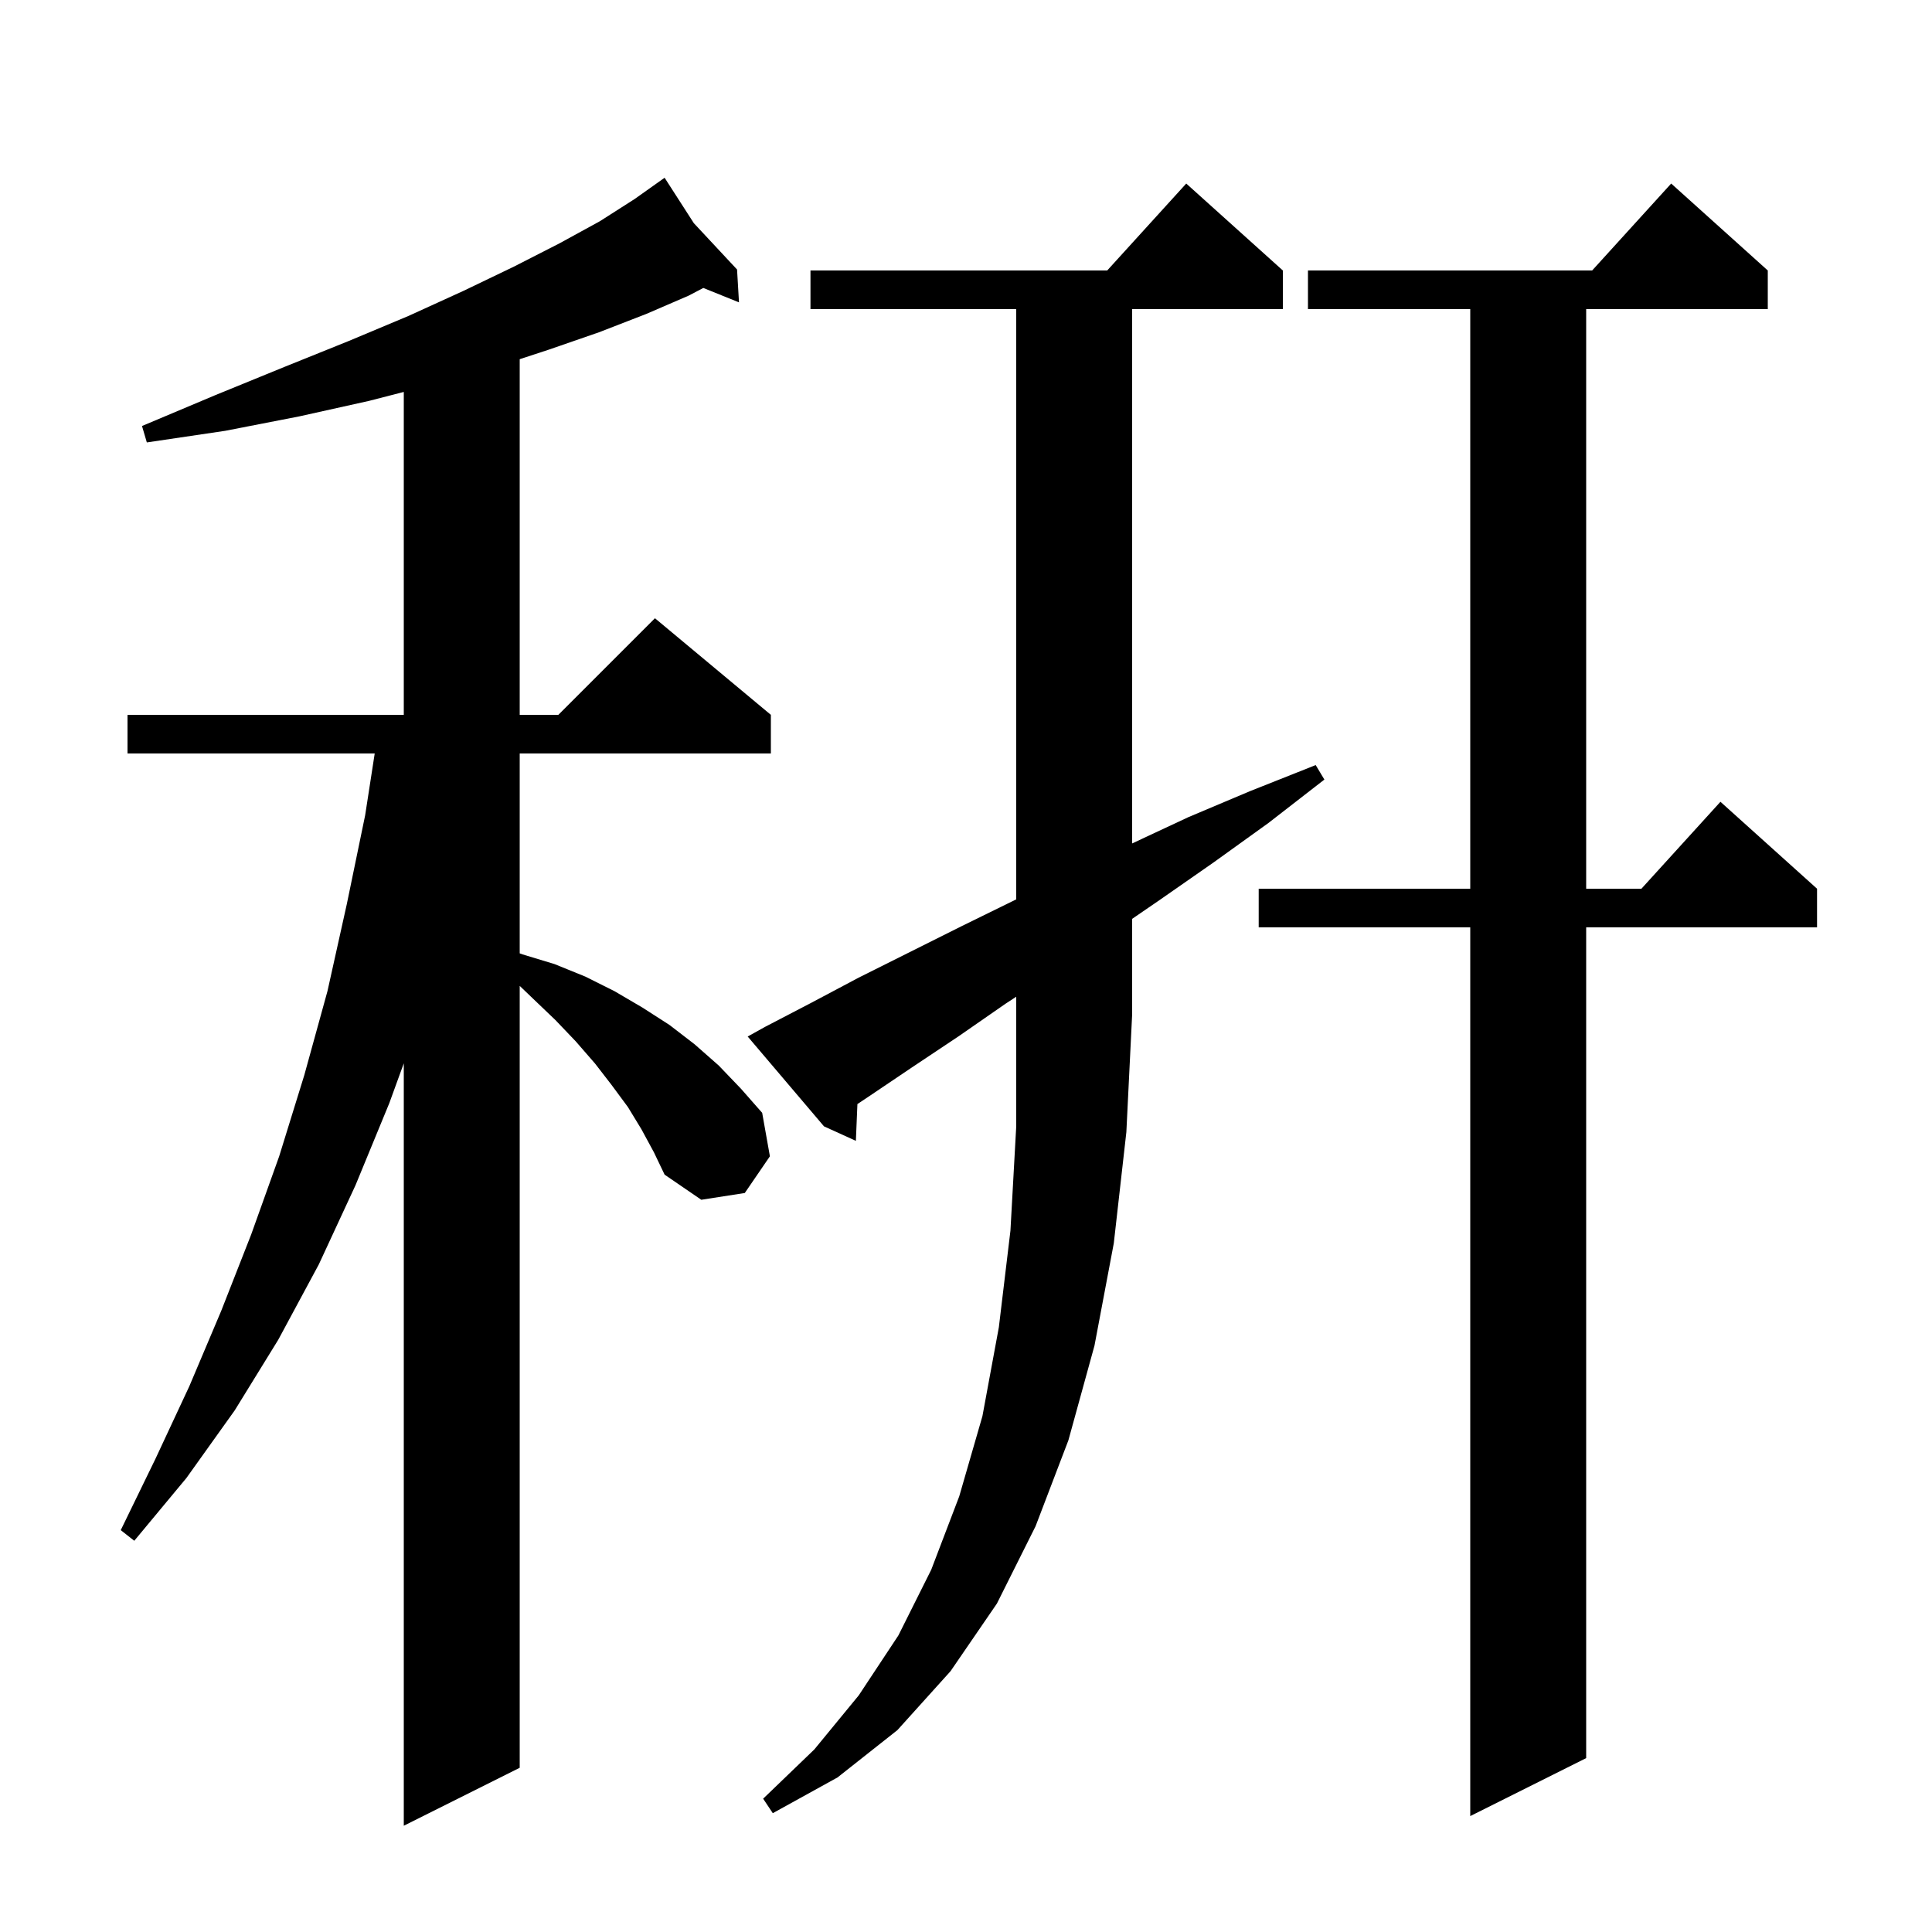 <svg xmlns="http://www.w3.org/2000/svg" xmlns:xlink="http://www.w3.org/1999/xlink" version="1.1" baseProfile="full" viewBox="0 0 200 200" width="200" height="200">
<g fill="black">
<path d="M 66.4 116.9 L 65.0 114.6 L 63.3 112.3 L 61.6 110.1 L 59.6 107.8 L 57.5 105.6 L 55.2 103.4 L 53.8 102.058 L 53.8 183.0 L 41.8 189.0 L 41.8 110.075 L 40.3 114.2 L 36.8 122.7 L 33.0 130.9 L 28.8 138.7 L 24.3 146.0 L 19.3 153.0 L 13.9 159.5 L 12.5 158.4 L 16.1 151.0 L 19.6 143.5 L 22.9 135.7 L 26.0 127.8 L 28.9 119.7 L 31.5 111.3 L 33.9 102.6 L 35.9 93.6 L 37.8 84.4 L 38.79 78.0 L 13.2 78.0 L 13.2 74.0 L 41.8 74.0 L 41.8 40.573 L 38.2 41.5 L 31.0 43.1 L 23.3 44.6 L 15.2 45.8 L 14.7 44.1 L 22.3 40.9 L 29.4 38.0 L 36.1 35.3 L 42.3 32.7 L 48.0 30.1 L 53.2 27.6 L 57.9 25.2 L 62.1 22.9 L 65.7 20.6 L 68.8 18.4 L 71.827 23.104 L 76.3 27.9 L 76.5 31.3 L 72.806 29.809 L 71.3 30.6 L 66.9 32.5 L 62.0 34.4 L 56.8 36.2 L 53.8 37.183 L 53.8 74.0 L 57.8 74.0 L 67.8 64.0 L 79.8 74.0 L 79.8 78.0 L 53.8 78.0 L 53.8 98.691 L 54.1 98.8 L 57.4 99.8 L 60.6 101.1 L 63.6 102.6 L 66.5 104.3 L 69.3 106.1 L 71.9 108.1 L 74.4 110.3 L 76.7 112.7 L 78.9 115.2 L 79.7 119.7 L 77.1 123.5 L 72.6 124.2 L 68.8 121.6 L 67.7 119.3 Z M 183.0 28.0 L 183.0 32.0 L 164.2 32.0 L 164.2 92.0 L 169.918 92.0 L 178.1 83.0 L 188.1 92.0 L 188.1 96.0 L 164.2 96.0 L 164.2 182.0 L 152.2 188.0 L 152.2 96.0 L 130.3 96.0 L 130.3 92.0 L 152.2 92.0 L 152.2 32.0 L 135.4 32.0 L 135.4 28.0 L 164.818 28.0 L 173.0 19.0 Z M 104.1 103.9 L 99.2 107.3 L 94.4 110.5 L 89.8 113.6 L 88.759 114.294 L 88.6 118.1 L 85.3 116.6 L 77.4 107.3 L 79.2 106.3 L 84.0 103.8 L 88.9 101.2 L 99.5 95.9 L 105.0 93.2 L 105.2 93.1 L 105.2 32.0 L 83.9 32.0 L 83.9 28.0 L 114.618 28.0 L 122.8 19.0 L 132.8 28.0 L 132.8 32.0 L 117.2 32.0 L 117.2 87.313 L 123.0 84.6 L 129.4 81.9 L 136.2 79.2 L 137.1 80.7 L 131.3 85.2 L 125.6 89.3 L 120.0 93.2 L 117.2 95.119 L 117.2 105.0 L 116.6 117.2 L 115.3 128.7 L 113.3 139.3 L 110.6 149.1 L 107.2 158.0 L 103.2 166.0 L 98.4 173.0 L 92.9 179.1 L 86.7 184.0 L 80.0 187.7 L 79.0 186.2 L 84.3 181.1 L 88.9 175.5 L 93.0 169.3 L 96.4 162.5 L 99.3 154.9 L 101.7 146.6 L 103.4 137.4 L 104.6 127.4 L 105.2 116.6 L 105.2 103.181 Z " />
</g>
</svg>

